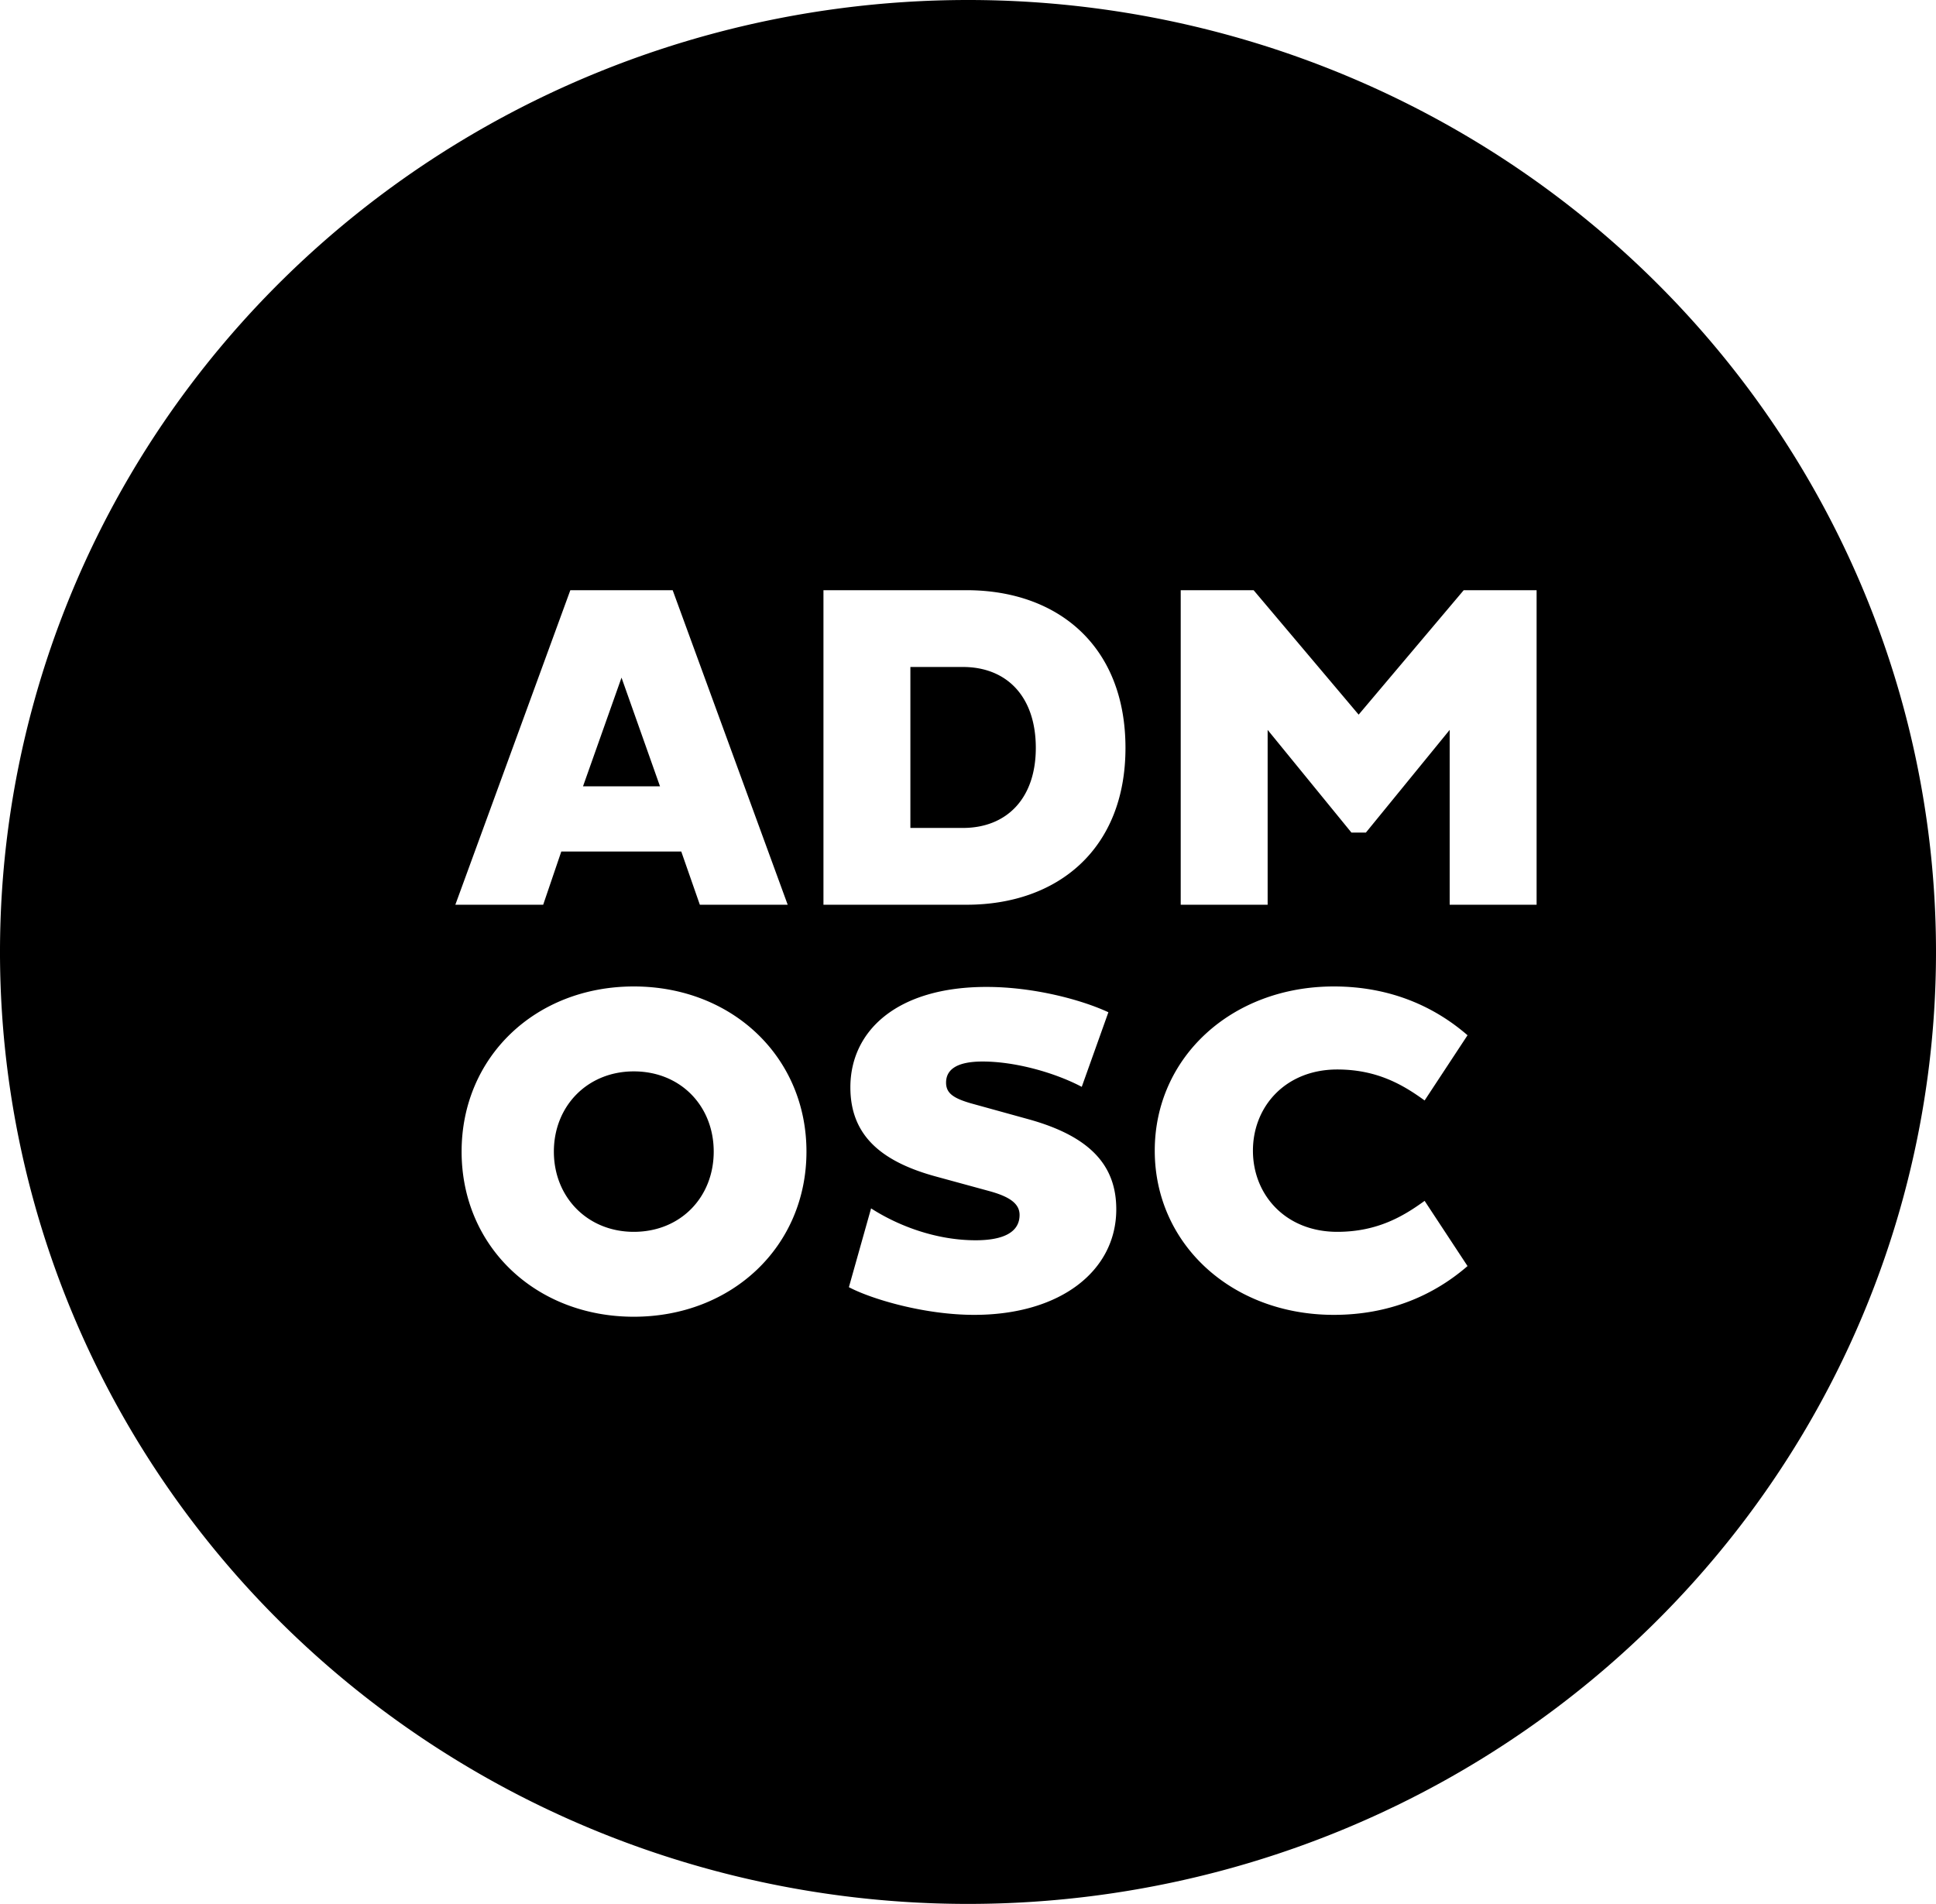 <?xml version="1.0" encoding="UTF-8" standalone="no"?>
<!-- Created with Inkscape (http://www.inkscape.org/) -->

<svg
   width="99.109mm"
   height="97.479mm"
   viewBox="0 0 99.109 97.479"
   version="1.1"
   id="svg1"
   xml:space="preserve"
   sodipodi:docname="ADM-OSC-logo-black.svg"
   inkscape:version="1.4 (86a8ad7, 2024-10-11)"
   xmlns:inkscape="http://www.inkscape.org/namespaces/inkscape"
   xmlns:sodipodi="http://sodipodi.sourceforge.net/DTD/sodipodi-0.dtd"
   xmlns="http://www.w3.org/2000/svg"
   xmlns:svg="http://www.w3.org/2000/svg"><sodipodi:namedview
     id="namedview1"
     pagecolor="#ffffff"
     bordercolor="#000000"
     borderopacity="0.25"
     inkscape:showpageshadow="2"
     inkscape:pageopacity="0.0"
     inkscape:pagecheckerboard="true"
     inkscape:deskcolor="#d1d1d1"
     inkscape:document-units="mm"
     inkscape:zoom="2.4727009"
     inkscape:cx="187.24465"
     inkscape:cy="184.21153"
     inkscape:window-width="1920"
     inkscape:window-height="1171"
     inkscape:window-x="-9"
     inkscape:window-y="-9"
     inkscape:window-maximized="1"
     inkscape:current-layer="svg1"
     showborder="true" /><defs
     id="defs1" /><g
     id="layer4"
     style="display:inline"
     transform="translate(-47.069,-80.488)"><path
       id="path1"
       style="display:inline;stroke-width:0.276"
       d="M 96.623 80.488 A 49.554 48.739 0 0 0 47.069 129.227 A 49.554 48.739 0 0 0 96.623 177.967 A 49.554 48.739 0 0 0 146.178 129.227 A 49.554 48.739 0 0 0 96.623 80.488 z M 76.266 110.706 L 81.505 110.706 L 87.393 126.81 L 82.896 126.81 L 81.945 124.086 L 75.803 124.086 L 74.876 126.81 L 70.379 126.81 L 76.266 110.706 z M 89.224 110.706 L 96.549 110.706 C 101.208 110.706 104.685 113.548 104.685 118.781 C 104.685 123.968 101.208 126.81 96.549 126.81 L 89.224 126.81 L 89.224 110.706 z M 107.513 110.706 L 111.245 110.706 L 116.622 117.077 L 122 110.706 L 125.732 110.706 L 125.732 126.81 L 121.282 126.81 L 121.282 117.858 L 116.993 123.115 L 116.252 123.115 L 111.963 117.858 L 111.963 126.81 L 107.513 126.81 L 107.513 110.706 z M 93.674 114.637 L 93.674 122.878 L 96.363 122.878 C 98.588 122.878 100.095 121.386 100.095 118.781 C 100.095 116.129 98.588 114.637 96.363 114.637 L 93.674 114.637 z M 78.886 115.182 L 76.915 120.747 L 80.856 120.747 L 78.886 115.182 z M 79.515 130.994 C 84.54 130.994 88.354 134.597 88.354 139.449 C 88.354 144.301 84.54 147.904 79.515 147.904 C 74.489 147.904 70.7 144.301 70.7 139.449 C 70.7 134.597 74.489 130.994 79.515 130.994 z M 115.352 130.994 C 118.206 130.994 120.479 132.003 122.196 133.492 L 119.999 136.831 C 118.938 136.062 117.599 135.245 115.528 135.245 C 112.877 135.245 111.21 137.143 111.21 139.401 C 111.21 141.659 112.877 143.557 115.528 143.557 C 117.599 143.557 118.938 142.74 119.999 141.971 L 122.196 145.31 C 120.479 146.799 118.206 147.808 115.352 147.808 C 110.124 147.808 106.184 144.181 106.184 139.401 C 106.184 134.621 110.124 130.994 115.352 130.994 z M 97.572 131.018 C 100.022 131.018 102.472 131.69 103.81 132.315 L 102.447 136.134 C 101.083 135.414 99.062 134.837 97.37 134.837 C 96.057 134.837 95.501 135.245 95.501 135.918 C 95.501 136.446 95.855 136.711 96.764 136.975 L 99.719 137.792 C 102.926 138.68 104.214 140.194 104.214 142.404 C 104.214 145.55 101.361 147.808 96.941 147.808 C 94.365 147.808 91.662 146.992 90.526 146.391 L 91.662 142.356 C 93.001 143.22 94.945 143.989 97.016 143.989 C 98.431 143.989 99.264 143.58 99.264 142.692 C 99.264 142.115 98.759 141.755 97.699 141.467 L 94.971 140.722 C 92.067 139.929 90.602 138.536 90.602 136.158 C 90.602 133.276 92.975 131.018 97.572 131.018 z M 79.515 135.342 C 77.141 135.342 75.423 137.119 75.423 139.449 C 75.423 141.779 77.141 143.557 79.515 143.557 C 81.914 143.557 83.606 141.779 83.606 139.449 C 83.606 137.119 81.914 135.342 79.515 135.342 z " /></g></svg>
